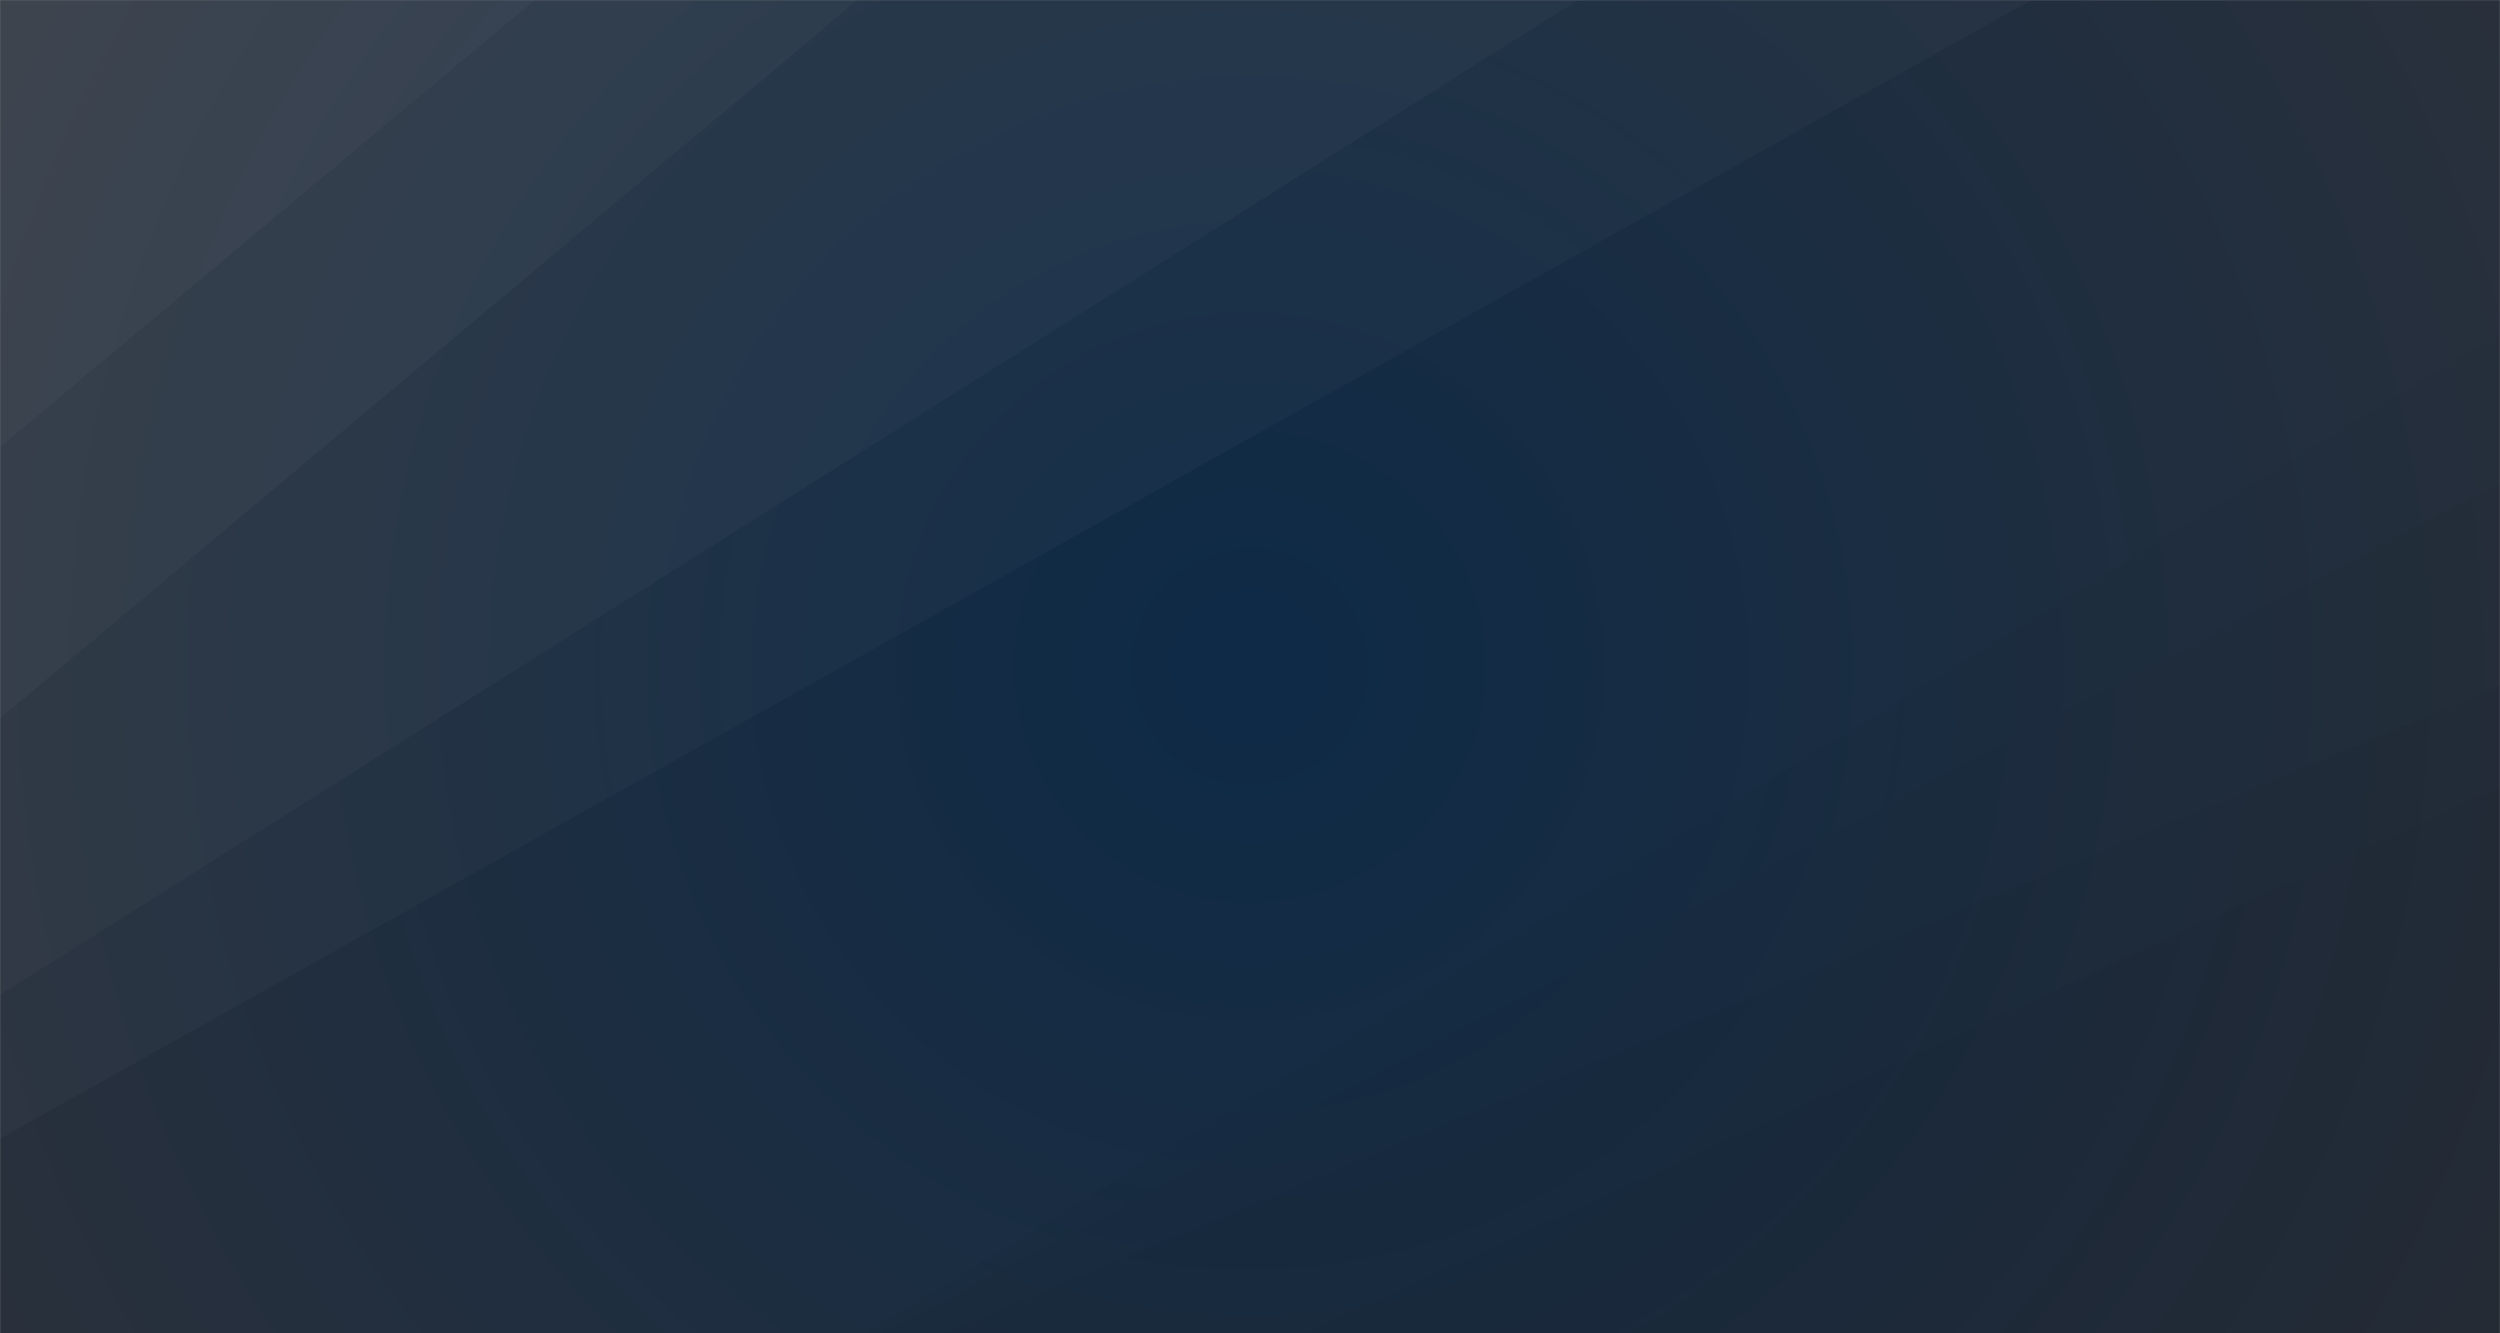 <svg xmlns="http://www.w3.org/2000/svg" version="1.1" xmlns:xlink="http://www.w3.org/1999/xlink" xmlns:svgjs="http://svgjs.com/svgjs" width="1500" height="800" preserveAspectRatio="none" viewBox="0 0 1500 800"><rect x="0" y="0" width="1500" height="800" fill="#808080" stroke="none"/><g mask="url(&quot;#SvgjsMask1062&quot;)" fill="none"><rect width="1500" height="800" x="0" y="0" fill="url(#SvgjsRadialGradient1063)"></rect><path d="M0 0L320.93 0L0 268.19z" fill="rgba(255, 255, 255, .1)"></path><path d="M0 268.19L320.93 0L514.47 0L0 431.01z" fill="rgba(255, 255, 255, .075)"></path><path d="M0 431.01L514.47 0L946.87 0L0 596.95z" fill="rgba(255, 255, 255, .05)"></path><path d="M0 596.95L946.87 0L1218.78 0L0 683.22z" fill="rgba(255, 255, 255, .025)"></path><path d="M1500 800L783.14 800L1500 471.88z" fill="rgba(0, 0, 0, .1)"></path><path d="M1500 471.88L783.14 800L566.02 800L1500 411.49z" fill="rgba(0, 0, 0, .075)"></path><path d="M1500 411.49L566.02 800L529.08 800L1500 289.63z" fill="rgba(0, 0, 0, .05)"></path><path d="M1500 289.63L529.08 800L519.09 800L1500 199.59z" fill="rgba(0, 0, 0, .025)"></path></g><defs><mask id="SvgjsMask1062"><rect width="1500" height="800" fill="#ffffff"></rect></mask><radialGradient cx="50%" cy="50%" r="850" gradientUnits="userSpaceOnUse" id="SvgjsRadialGradient1063"><stop stop-color="#0e2a47" offset="0"></stop><stop stop-color="rgba(41, 48, 59, 1)" offset="1"></stop></radialGradient></defs></svg>